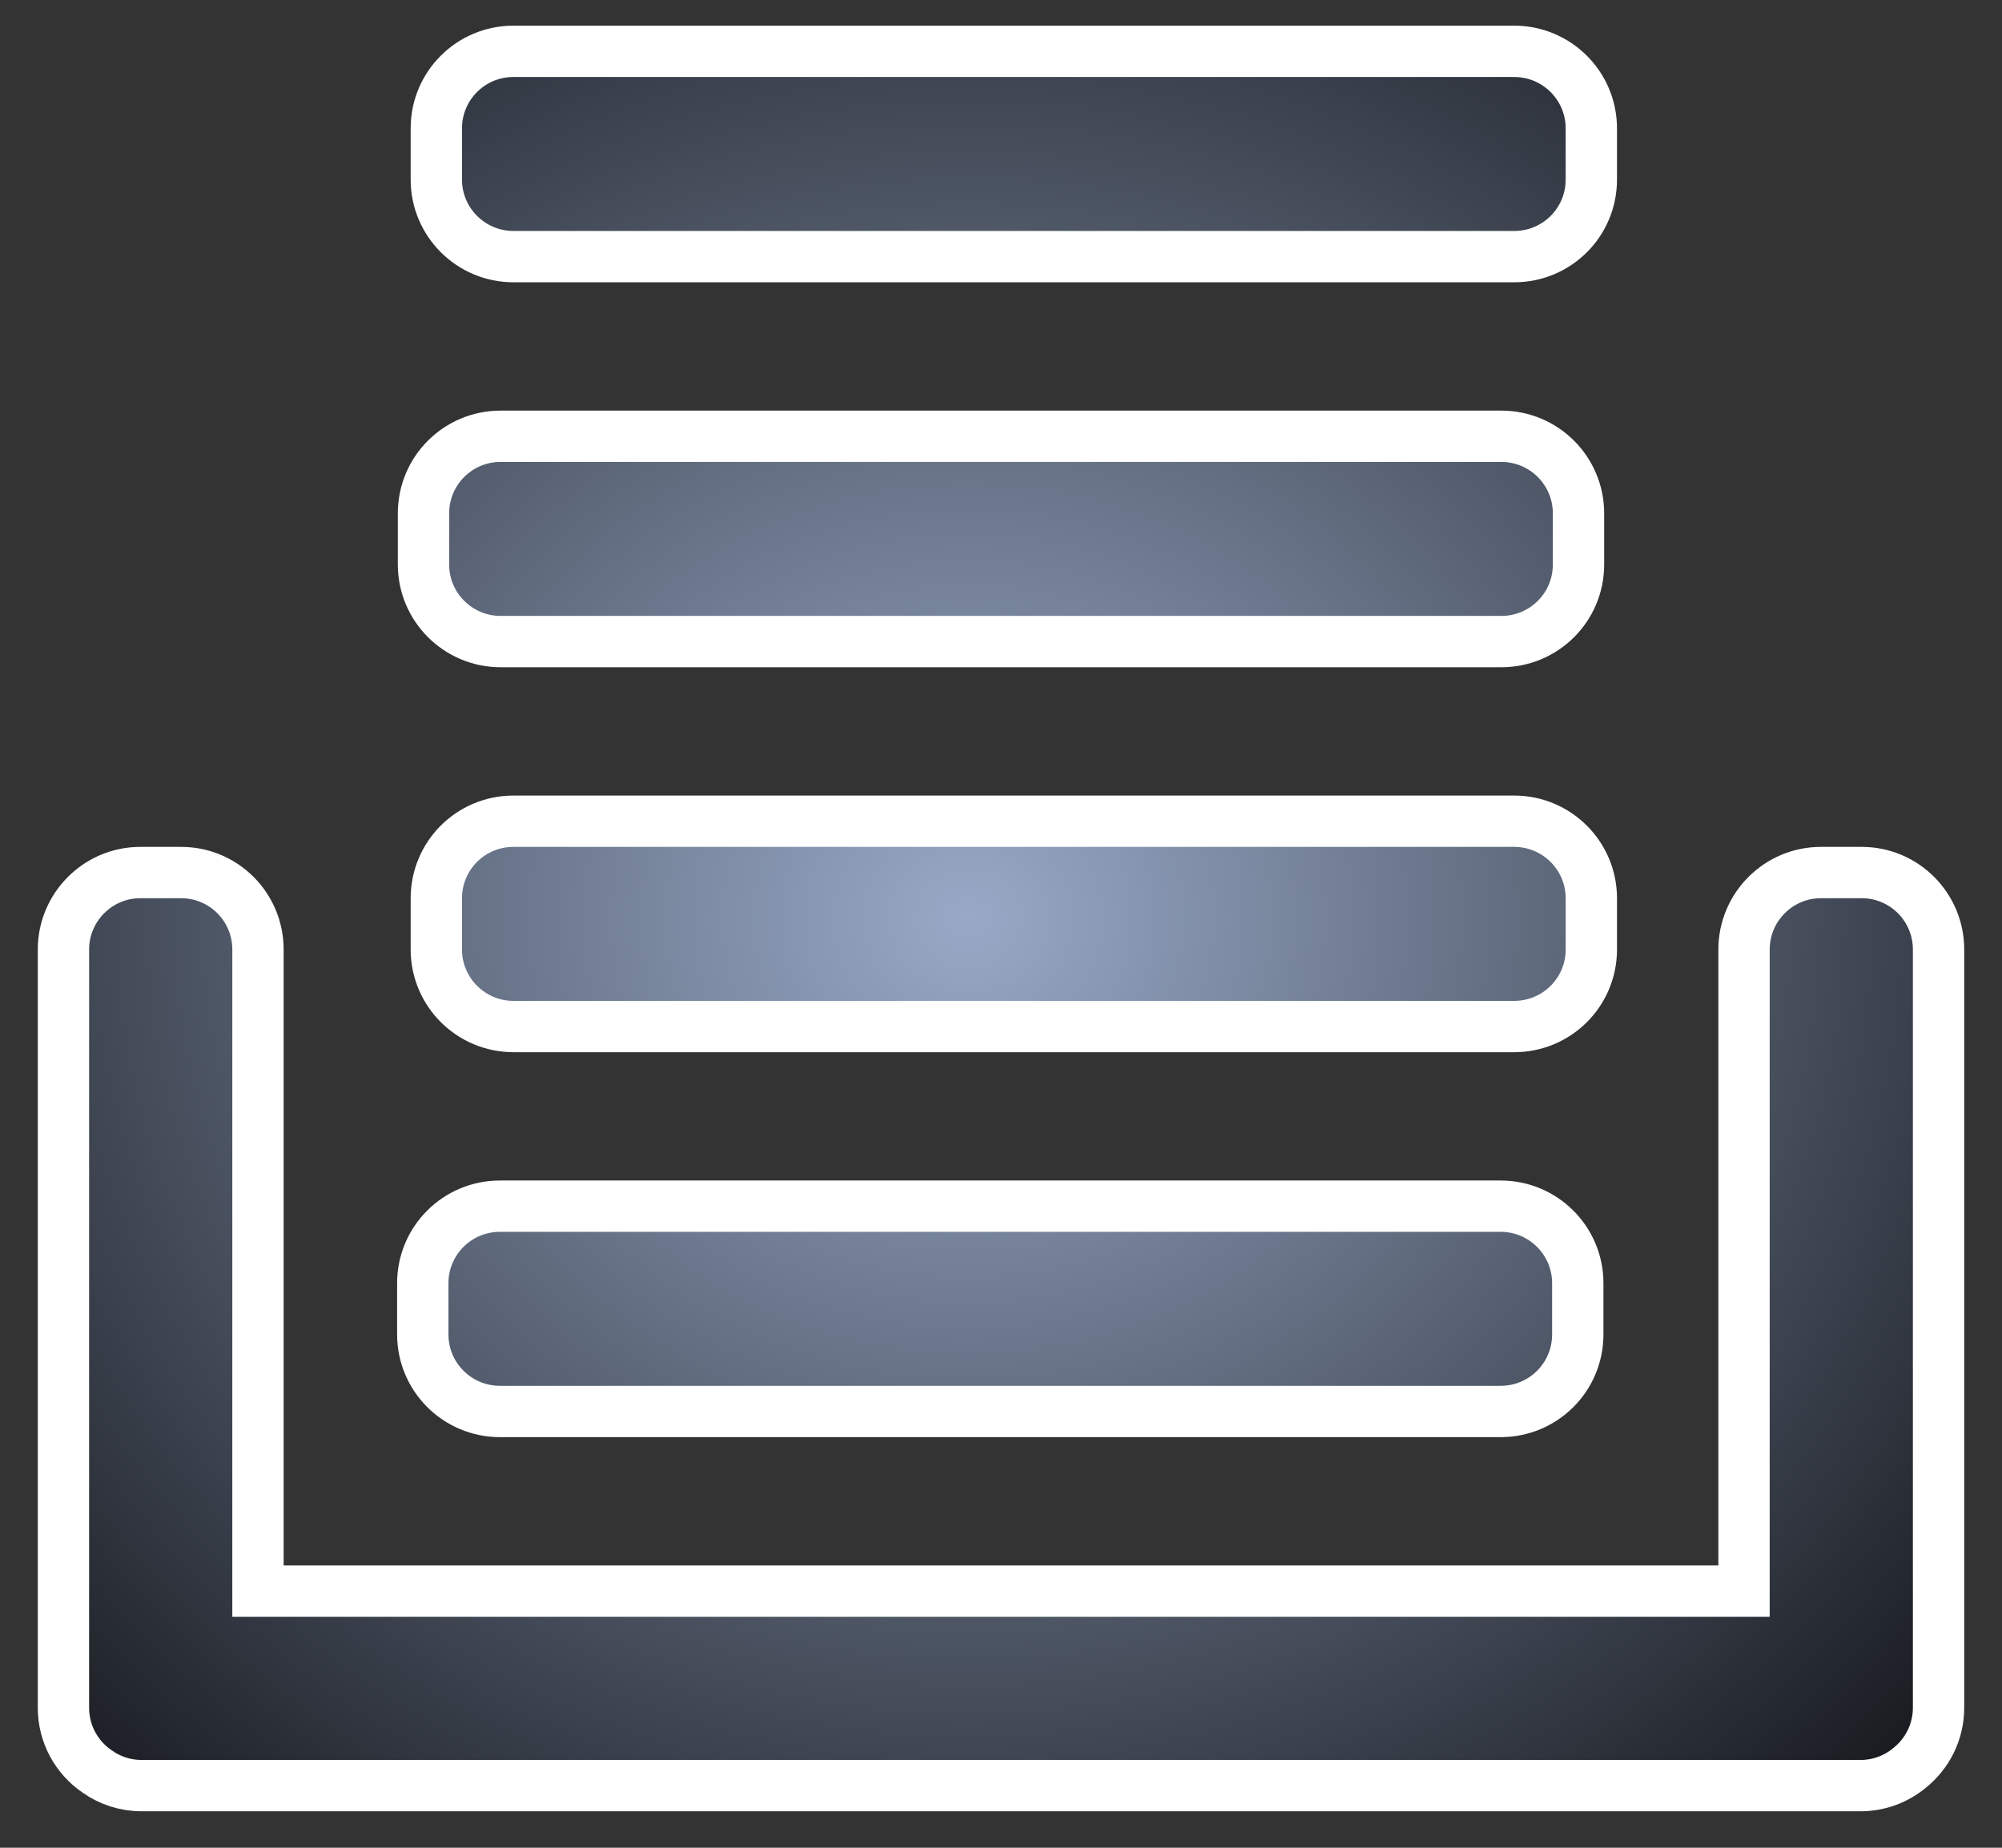 <?xml version="1.0" encoding="UTF-8" standalone="no"?>
<svg width="78px" height="72px" version="1.1" xmlns="http://www.w3.org/2000/svg" xmlns:xlink="http://www.w3.org/1999/xlink" xmlns:sketch="http://www.bohemiancoding.com/sketch/ns">
    <rect width="100%" height="100%" fill="#333333" stroke="none"/>
    <title>collection</title>
    <description>Created with Sketch (http://www.bohemiancoding.com/sketch)</description>
    <defs>
        <radialGradient cx="48.248%" cy="50%" fx="48.248%" fy="50%" r="81.993%" id="radialGradient-1">
            <stop stop-color="rgb(152,169,199)" offset="0%"></stop>
            <stop stop-color="rgb(0,0,0)" offset="100%"></stop>
        </radialGradient>
        <path d="M20.005,2 L58.995,2 C60.653,2 62,3.344 62,5.002 L62,6.998 C62,8.661 60.655,10 58.995,10 L20.005,10 C18.347,10 17,8.656 17,6.998 L17,5.002 C17,3.339 18.345,2 20.005,2 Z M19.505,17 L58.495,17 C60.153,17 61.5,18.344 61.5,20.002 L61.5,21.998 C61.5,23.661 60.155,25 58.495,25 L19.505,25 C17.847,25 16.5,23.656 16.5,21.998 L16.5,20.002 C16.5,18.339 17.845,17 19.505,17 Z M20.005,32 L58.995,32 C60.653,32 62,33.344 62,35.002 L62,36.998 C62,38.661 60.655,40 58.995,40 L20.005,40 C18.347,40 17,38.656 17,36.998 L17,35.002 C17,33.339 18.345,32 20.005,32 Z M19.477,47 L58.467,47 C60.126,47 61.472,48.344 61.472,50.002 L61.472,51.998 C61.472,53.661 60.127,55 58.467,55 L19.477,55 C17.819,55 16.472,53.656 16.472,51.998 L16.472,50.002 C16.472,48.339 17.818,47 19.477,47 Z M10.051,62 L67.949,62 L67.949,37 C67.949,35.35 69.29,34 70.944,34 L72.532,34 C74.19,34 75.528,35.343 75.528,37 L75.528,66.544 C75.528,67.496 75.082,68.348 74.387,68.898 C73.869,69.324 73.206,69.579 72.484,69.579 L5.516,69.579 C4.874,69.579 4.278,69.376 3.789,69.03 C2.994,68.491 2.472,67.579 2.472,66.544 L2.472,37 C2.472,35.35 3.813,34 5.468,34 L7.056,34 C8.714,34 10.051,35.343 10.051,37 Z M10.051,62" id="path-2"></path>
    </defs>
    <g id="Page 1" fill="rgb(215,215,215)" fill-rule="evenodd">
        <use id="Rectangle 1" stroke="rgb(254,255,254)" stroke-width="2" fill="url(#radialGradient-1)" xlink:href="#path-2"></use>
        <use id="Rectangle 1-1" stroke="none" fill="none" xlink:href="#path-2"></use>
    </g>
</svg>